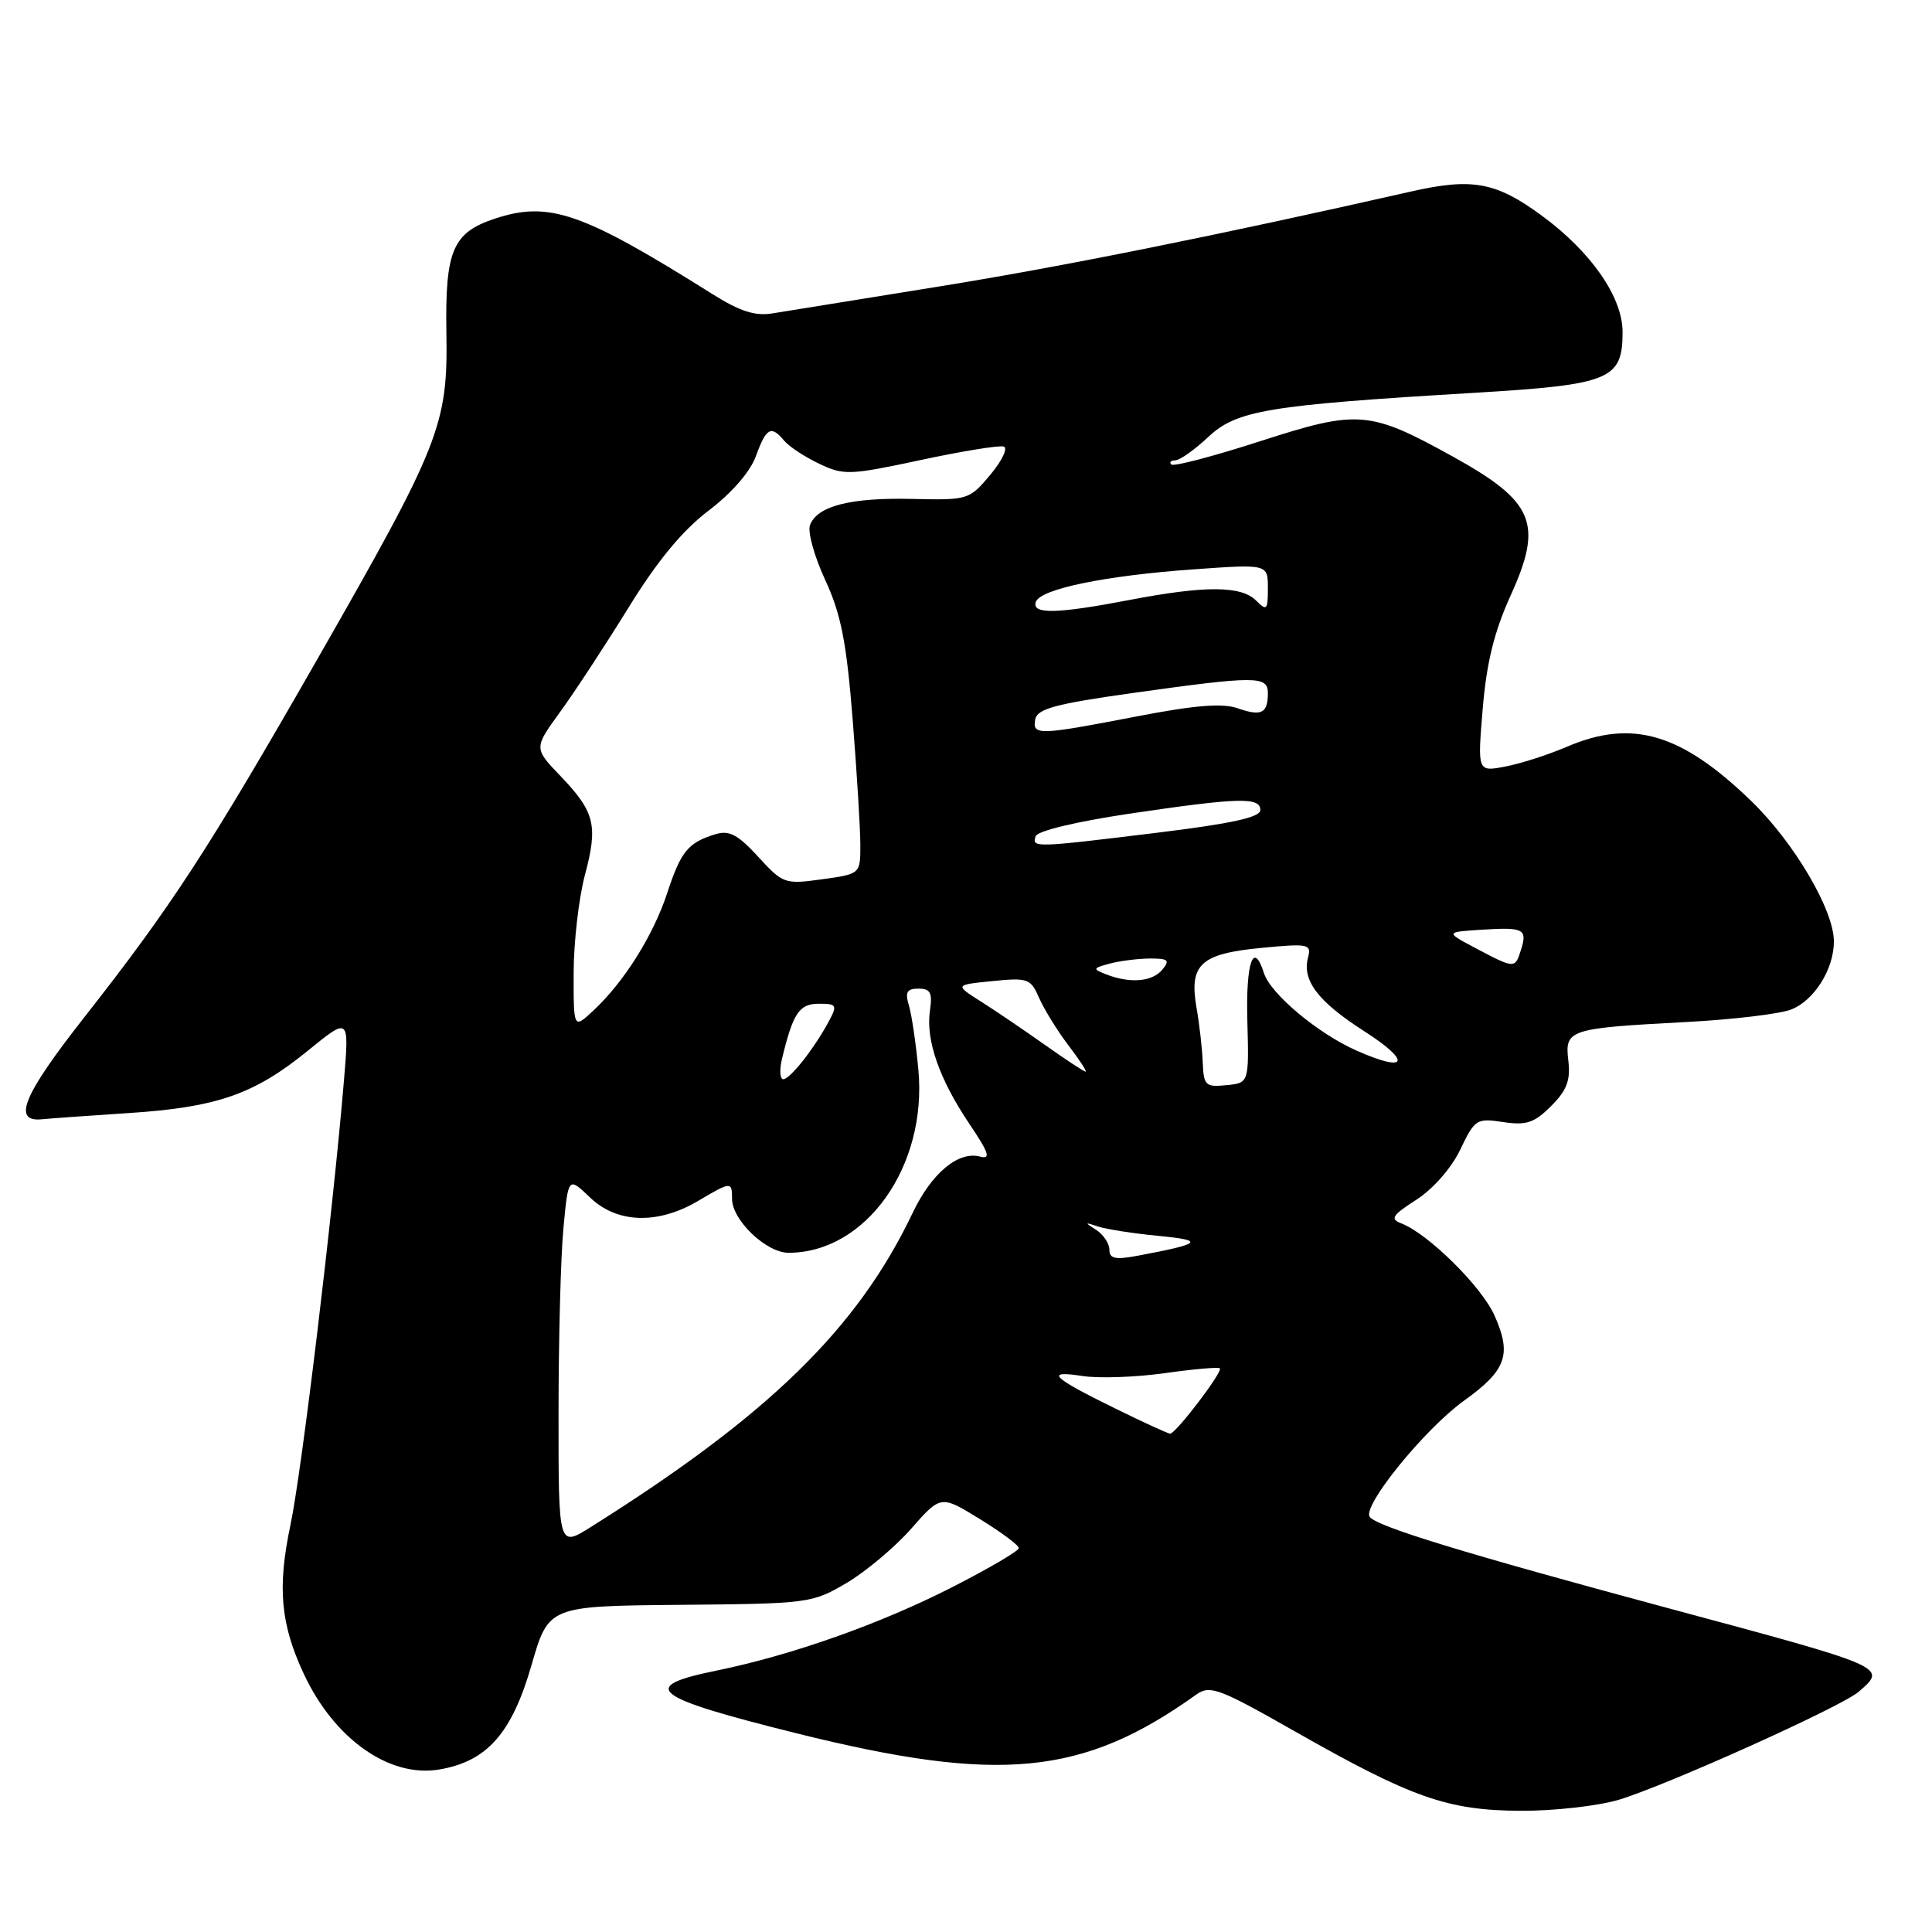 <?xml version="1.0" encoding="UTF-8" standalone="no"?>
<!DOCTYPE svg PUBLIC "-//W3C//DTD SVG 1.1//EN" "http://www.w3.org/Graphics/SVG/1.1/DTD/svg11.dtd" >
<svg xmlns="http://www.w3.org/2000/svg" xmlns:xlink="http://www.w3.org/1999/xlink" version="1.1" viewBox="0 0 256 256">
 <g >
 <path fill="currentColor"
d=" M 214.50 238.48 C 220.83 236.57 243.93 226.18 246.25 224.19 C 250.11 220.88 250.24 220.94 221.00 213.08 C 194.03 205.82 182.25 202.22 181.48 200.97 C 180.55 199.47 188.81 189.33 193.96 185.62 C 199.61 181.57 200.35 179.49 198.02 174.29 C 196.30 170.45 189.23 163.47 185.69 162.11 C 184.15 161.52 184.46 161.04 187.69 158.96 C 189.91 157.53 192.34 154.75 193.50 152.31 C 195.42 148.30 195.66 148.14 199.18 148.68 C 202.25 149.14 203.30 148.79 205.53 146.56 C 207.62 144.47 208.12 143.15 207.81 140.52 C 207.33 136.41 207.83 136.25 223.50 135.42 C 229.55 135.10 235.76 134.36 237.30 133.78 C 240.36 132.62 243.00 128.44 243.00 124.75 C 243.00 120.58 237.74 111.65 232.04 106.13 C 222.77 97.16 216.26 95.24 207.62 98.95 C 205.13 100.02 201.44 101.20 199.42 101.58 C 195.77 102.27 195.77 102.27 196.47 93.88 C 196.98 87.79 197.99 83.69 200.19 78.85 C 204.50 69.35 203.29 66.47 192.53 60.51 C 181.47 54.39 179.96 54.27 167.05 58.44 C 160.84 60.45 155.51 61.85 155.21 61.55 C 154.91 61.25 155.14 61.00 155.73 61.00 C 156.31 61.00 158.28 59.61 160.09 57.91 C 163.89 54.36 167.91 53.69 195.37 52.05 C 213.38 50.97 215.00 50.31 215.00 44.00 C 215.00 39.36 210.83 33.36 204.25 28.54 C 198.23 24.12 195.08 23.54 187.00 25.37 C 161.19 31.22 140.84 35.31 124.50 37.95 C 114.05 39.63 104.10 41.24 102.39 41.52 C 100.07 41.91 98.06 41.27 94.39 38.96 C 77.13 28.12 72.76 26.60 65.58 28.97 C 59.98 30.82 58.97 33.19 59.15 44.08 C 59.35 56.31 58.35 58.85 42.07 87.31 C 27.59 112.61 22.77 120.02 11.08 134.91 C 3.08 145.10 1.59 148.70 5.54 148.31 C 6.62 148.20 11.78 147.83 17.00 147.49 C 28.74 146.73 33.68 145.01 40.76 139.25 C 46.28 134.75 46.28 134.75 45.58 143.12 C 44.10 160.76 39.99 194.93 38.49 202.05 C 36.73 210.36 37.17 215.20 40.26 221.81 C 44.29 230.43 51.59 235.58 58.19 234.47 C 64.54 233.40 67.82 229.68 70.43 220.63 C 72.69 212.81 72.69 212.81 90.09 212.65 C 107.13 212.50 107.60 212.44 112.15 209.77 C 114.71 208.26 118.57 205.02 120.73 202.57 C 124.66 198.10 124.66 198.10 129.83 201.28 C 132.67 203.02 135.00 204.76 135.00 205.13 C 135.00 205.50 131.06 207.81 126.25 210.27 C 116.71 215.15 104.91 219.33 94.90 221.37 C 84.51 223.49 86.28 224.87 105.50 229.66 C 132.44 236.37 143.47 235.30 158.50 224.55 C 160.33 223.25 161.47 223.67 171.62 229.44 C 187.08 238.23 191.80 239.89 201.50 239.94 C 205.90 239.96 211.75 239.30 214.50 238.48 Z  M 74.01 187.26 C 74.01 177.49 74.30 166.44 74.66 162.71 C 75.30 155.91 75.30 155.91 78.20 158.69 C 81.77 162.11 87.17 162.28 92.50 159.13 C 96.89 156.54 97.00 156.53 97.00 158.85 C 97.00 161.67 101.53 166.00 104.48 166.00 C 114.74 166.00 122.88 154.53 121.69 141.75 C 121.37 138.31 120.81 134.49 120.44 133.25 C 119.90 131.46 120.16 131.00 121.71 131.00 C 123.29 131.00 123.57 131.55 123.22 133.92 C 122.65 137.81 124.46 142.99 128.43 148.89 C 131.06 152.80 131.33 153.64 129.84 153.25 C 126.97 152.50 123.44 155.45 120.94 160.70 C 113.61 176.07 101.85 187.54 78.25 202.36 C 74.00 205.03 74.00 205.03 74.01 187.26 Z  M 147.73 186.61 C 139.33 182.49 138.39 181.55 143.44 182.33 C 145.61 182.66 150.52 182.49 154.34 181.95 C 158.17 181.41 161.45 181.12 161.64 181.31 C 162.07 181.74 155.77 190.01 155.04 189.97 C 154.74 189.95 151.45 188.44 147.73 186.61 Z  M 147.00 165.60 C 147.00 164.77 146.21 163.59 145.25 162.97 C 143.68 161.96 143.71 161.92 145.50 162.52 C 146.60 162.88 150.20 163.45 153.50 163.76 C 159.74 164.36 159.28 164.79 150.75 166.39 C 147.78 166.95 147.00 166.78 147.00 165.60 Z  M 159.37 140.79 C 159.30 138.98 158.93 135.70 158.54 133.50 C 157.55 127.78 159.08 126.37 167.16 125.60 C 173.39 125.00 173.79 125.09 173.32 126.88 C 172.52 129.93 174.64 132.71 180.78 136.65 C 187.11 140.71 186.51 142.21 179.75 139.21 C 174.63 136.95 168.35 131.69 167.48 128.94 C 166.09 124.57 165.07 127.50 165.28 135.25 C 165.50 143.50 165.50 143.50 162.50 143.79 C 159.74 144.07 159.49 143.83 159.37 140.79 Z  M 103.63 140.25 C 105.09 134.22 105.91 133.00 108.51 133.00 C 110.85 133.00 110.97 133.19 109.87 135.25 C 107.96 138.84 104.70 143.00 103.79 143.00 C 103.34 143.00 103.26 141.76 103.63 140.25 Z  M 138.48 138.47 C 135.74 136.53 131.93 133.94 130.00 132.72 C 126.50 130.50 126.50 130.50 131.50 130.00 C 136.21 129.53 136.57 129.66 137.70 132.26 C 138.37 133.77 140.11 136.59 141.57 138.51 C 143.04 140.43 144.06 142.00 143.85 142.00 C 143.64 142.00 141.22 140.41 138.48 138.47 Z  M 76.01 128.92 C 76.02 124.84 76.69 119.03 77.49 116.00 C 79.27 109.36 78.83 107.60 74.26 102.82 C 70.73 99.14 70.73 99.14 74.23 94.32 C 76.16 91.67 80.23 85.45 83.29 80.50 C 87.10 74.32 90.42 70.30 93.88 67.67 C 96.97 65.32 99.41 62.52 100.17 60.42 C 101.53 56.66 102.18 56.31 103.92 58.41 C 104.57 59.18 106.65 60.55 108.55 61.45 C 111.80 63.00 112.58 62.97 121.98 60.96 C 127.47 59.78 132.43 58.98 133.00 59.17 C 133.58 59.36 132.78 61.04 131.23 62.90 C 128.44 66.23 128.29 66.28 120.86 66.11 C 112.69 65.92 108.30 67.04 107.33 69.57 C 106.99 70.46 107.90 73.73 109.34 76.84 C 111.44 81.38 112.16 85.04 112.98 95.30 C 113.54 102.35 114.00 109.84 114.00 111.96 C 114.00 115.81 114.00 115.81 108.92 116.51 C 103.98 117.19 103.74 117.11 100.46 113.52 C 97.76 110.58 96.63 109.98 94.79 110.54 C 91.17 111.65 90.22 112.81 88.41 118.33 C 86.55 123.98 82.68 130.13 78.61 133.92 C 76.00 136.35 76.00 136.35 76.01 128.92 Z  M 146.55 129.10 C 144.75 128.39 144.79 128.29 147.05 127.68 C 148.40 127.32 150.79 127.02 152.37 127.01 C 154.81 127.00 155.06 127.23 154.00 128.50 C 152.67 130.10 149.72 130.34 146.55 129.10 Z  M 195.50 125.62 C 191.50 123.50 191.50 123.50 196.36 123.19 C 201.94 122.84 202.42 123.09 201.52 125.92 C 200.75 128.37 200.68 128.36 195.50 125.62 Z  M 137.23 110.80 C 137.47 110.10 142.61 108.87 149.57 107.83 C 164.15 105.67 167.00 105.59 167.00 107.34 C 167.00 108.30 163.21 109.13 153.25 110.35 C 136.98 112.34 136.72 112.34 137.23 110.80 Z  M 137.18 95.30 C 137.45 93.92 139.89 93.26 150.00 91.84 C 166.41 89.54 168.00 89.54 168.00 91.83 C 168.00 94.52 167.16 94.95 164.03 93.86 C 161.97 93.14 158.39 93.43 150.56 94.94 C 137.58 97.45 136.76 97.47 137.18 95.30 Z  M 137.25 79.76 C 137.82 78.05 146.43 76.27 158.18 75.44 C 168.00 74.74 168.00 74.74 168.00 77.94 C 168.00 80.85 167.86 81.00 166.43 79.57 C 164.46 77.60 159.69 77.58 149.66 79.50 C 140.01 81.35 136.69 81.42 137.25 79.76 Z "/>
</g>
</svg>